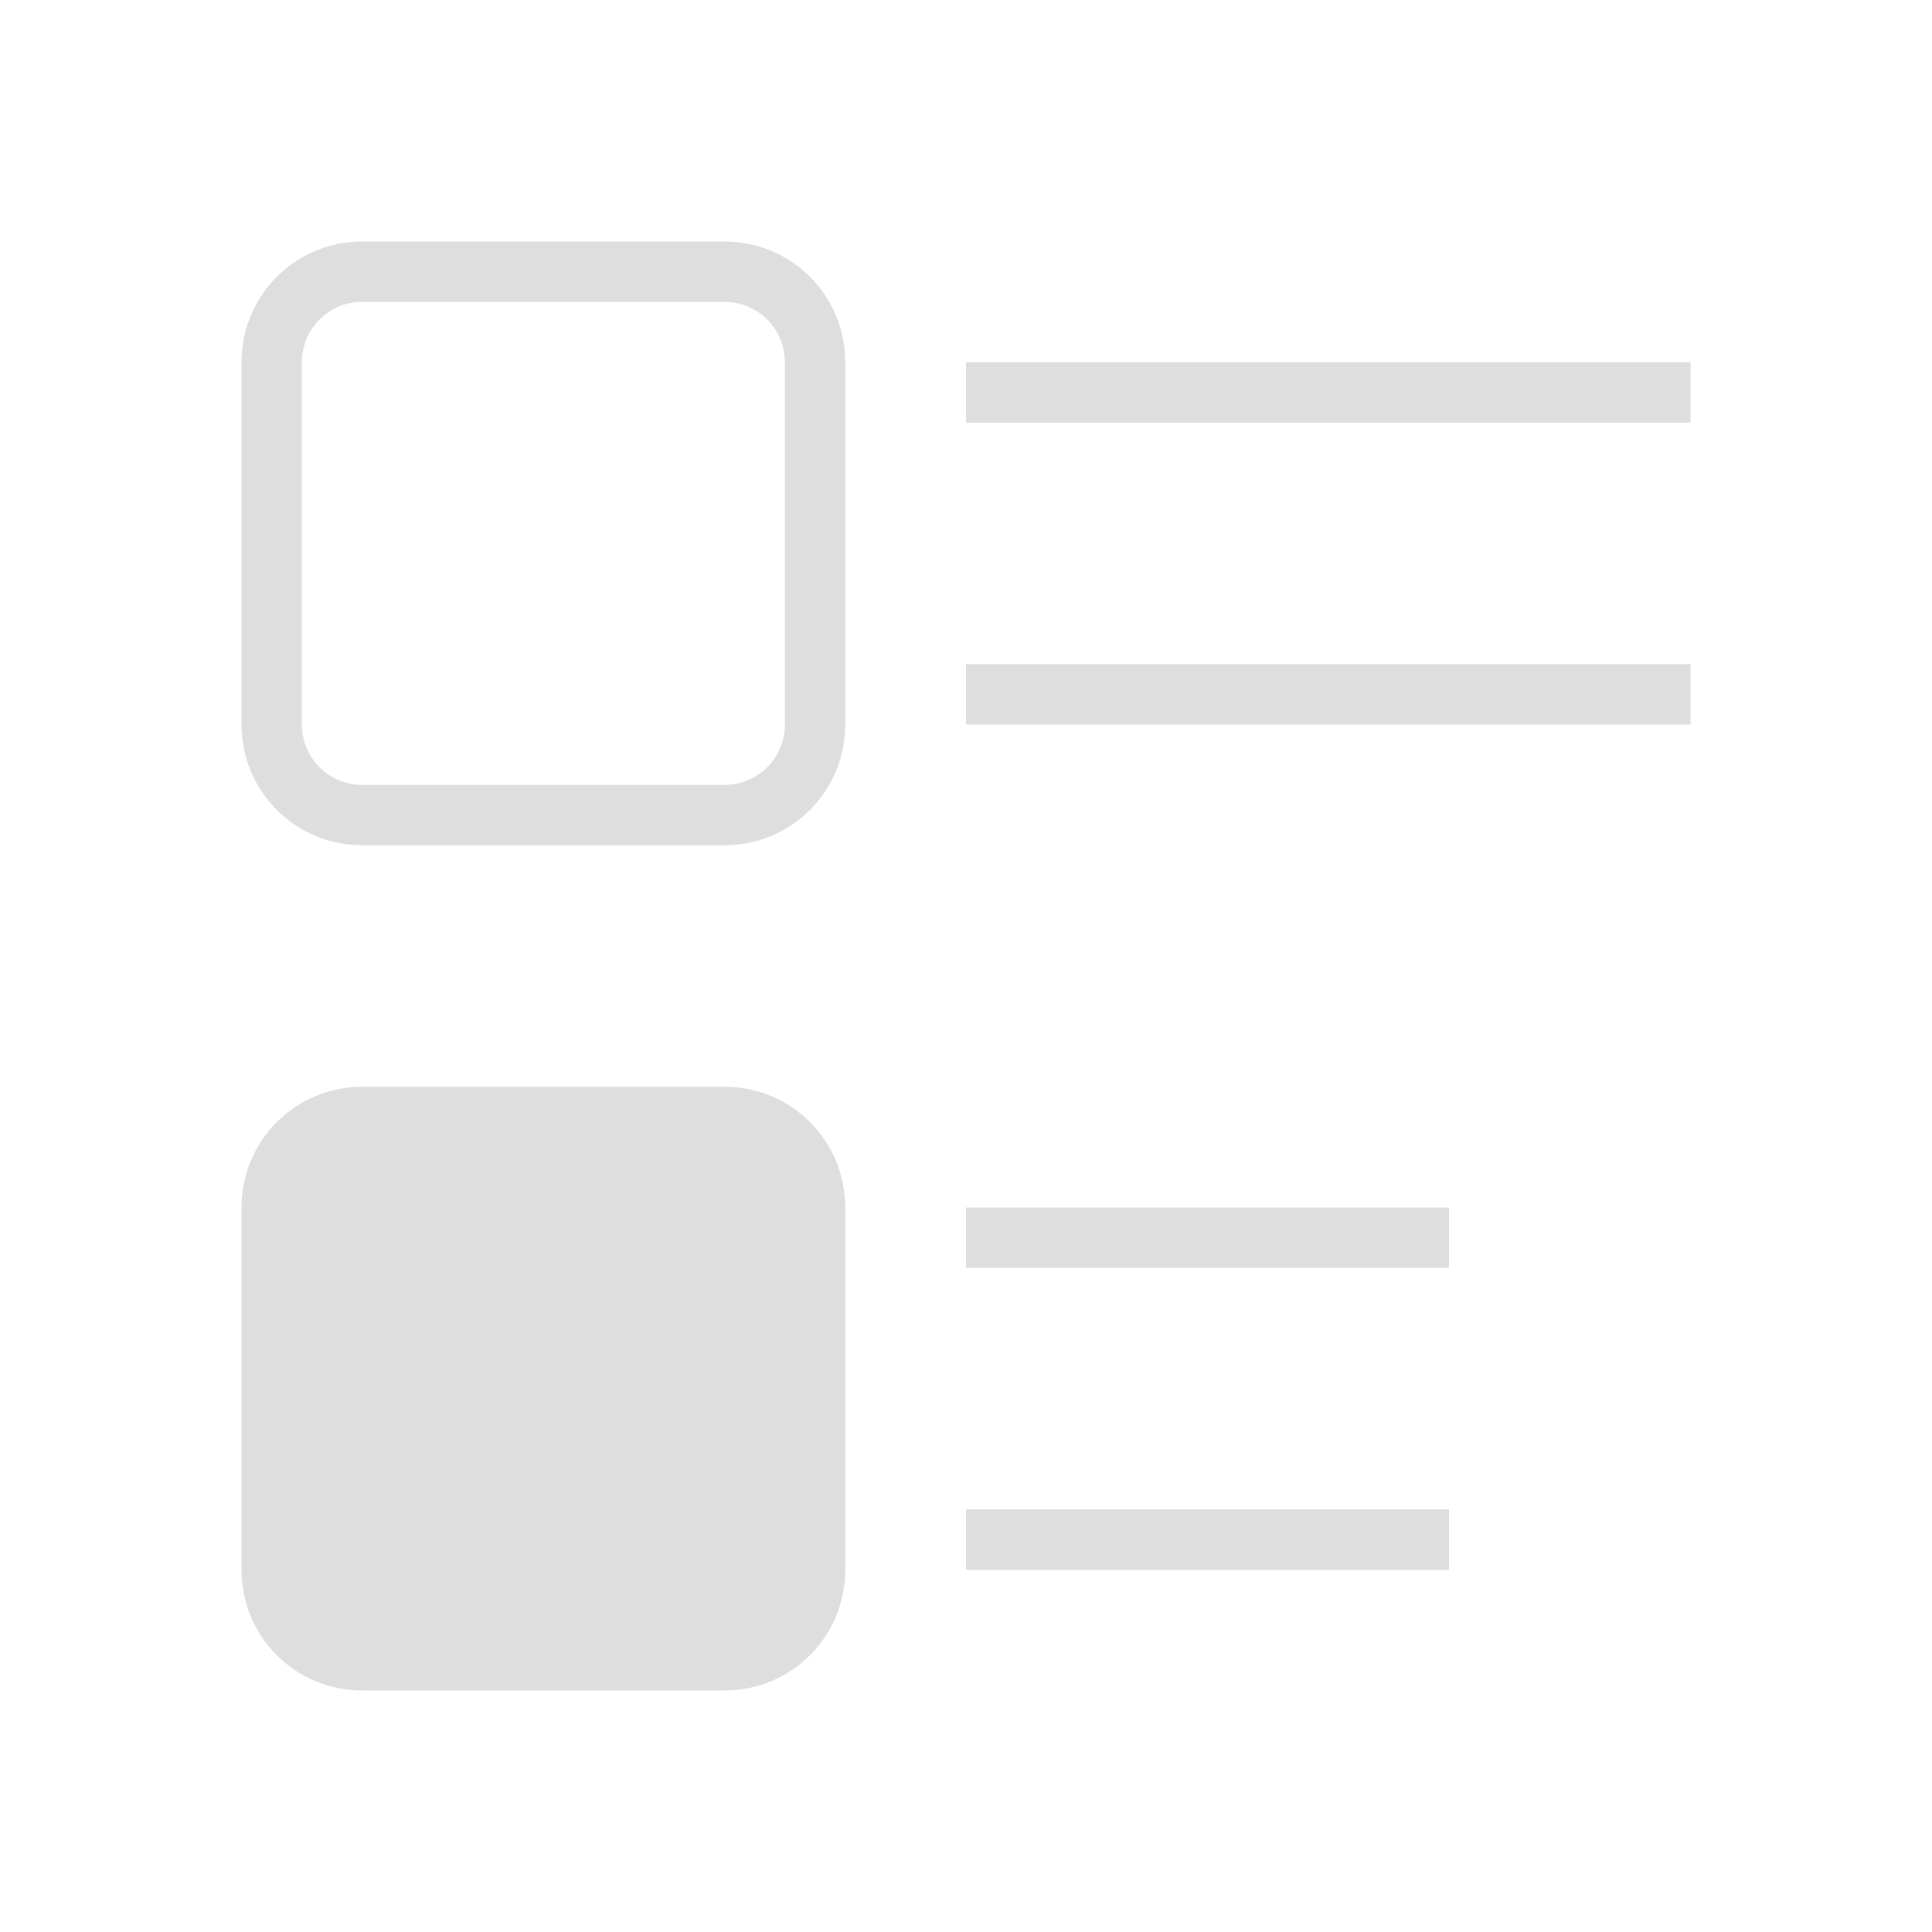 <svg xmlns="http://www.w3.org/2000/svg" viewBox="0 0 32 32"><defs><style id="current-color-scheme" type="text/css">.ColorScheme-Text{color:#dedede}</style></defs><path fill="currentColor" d="M16 6v1h12V6zm0 5v1h12v-1zm0 9v1h8v-1zm0 5v1h8v-1zM6 4c-1.108 0-2 .892-2 2v6c0 1.108.892 2 2 2h6c1.108 0 2-.892 2-2V6c0-1.108-.892-2-2-2H6zm0 1h6c.554 0 1 .446 1 1v6c0 .554-.446 1-1 1H6c-.554 0-1-.446-1-1V6c0-.554.446-1 1-1zm0 13c-1.108 0-2 .892-2 2v6c0 1.108.892 2 2 2h6c1.108 0 2-.892 2-2v-6c0-1.108-.892-2-2-2H6z" class="ColorScheme-Text"/></svg>
